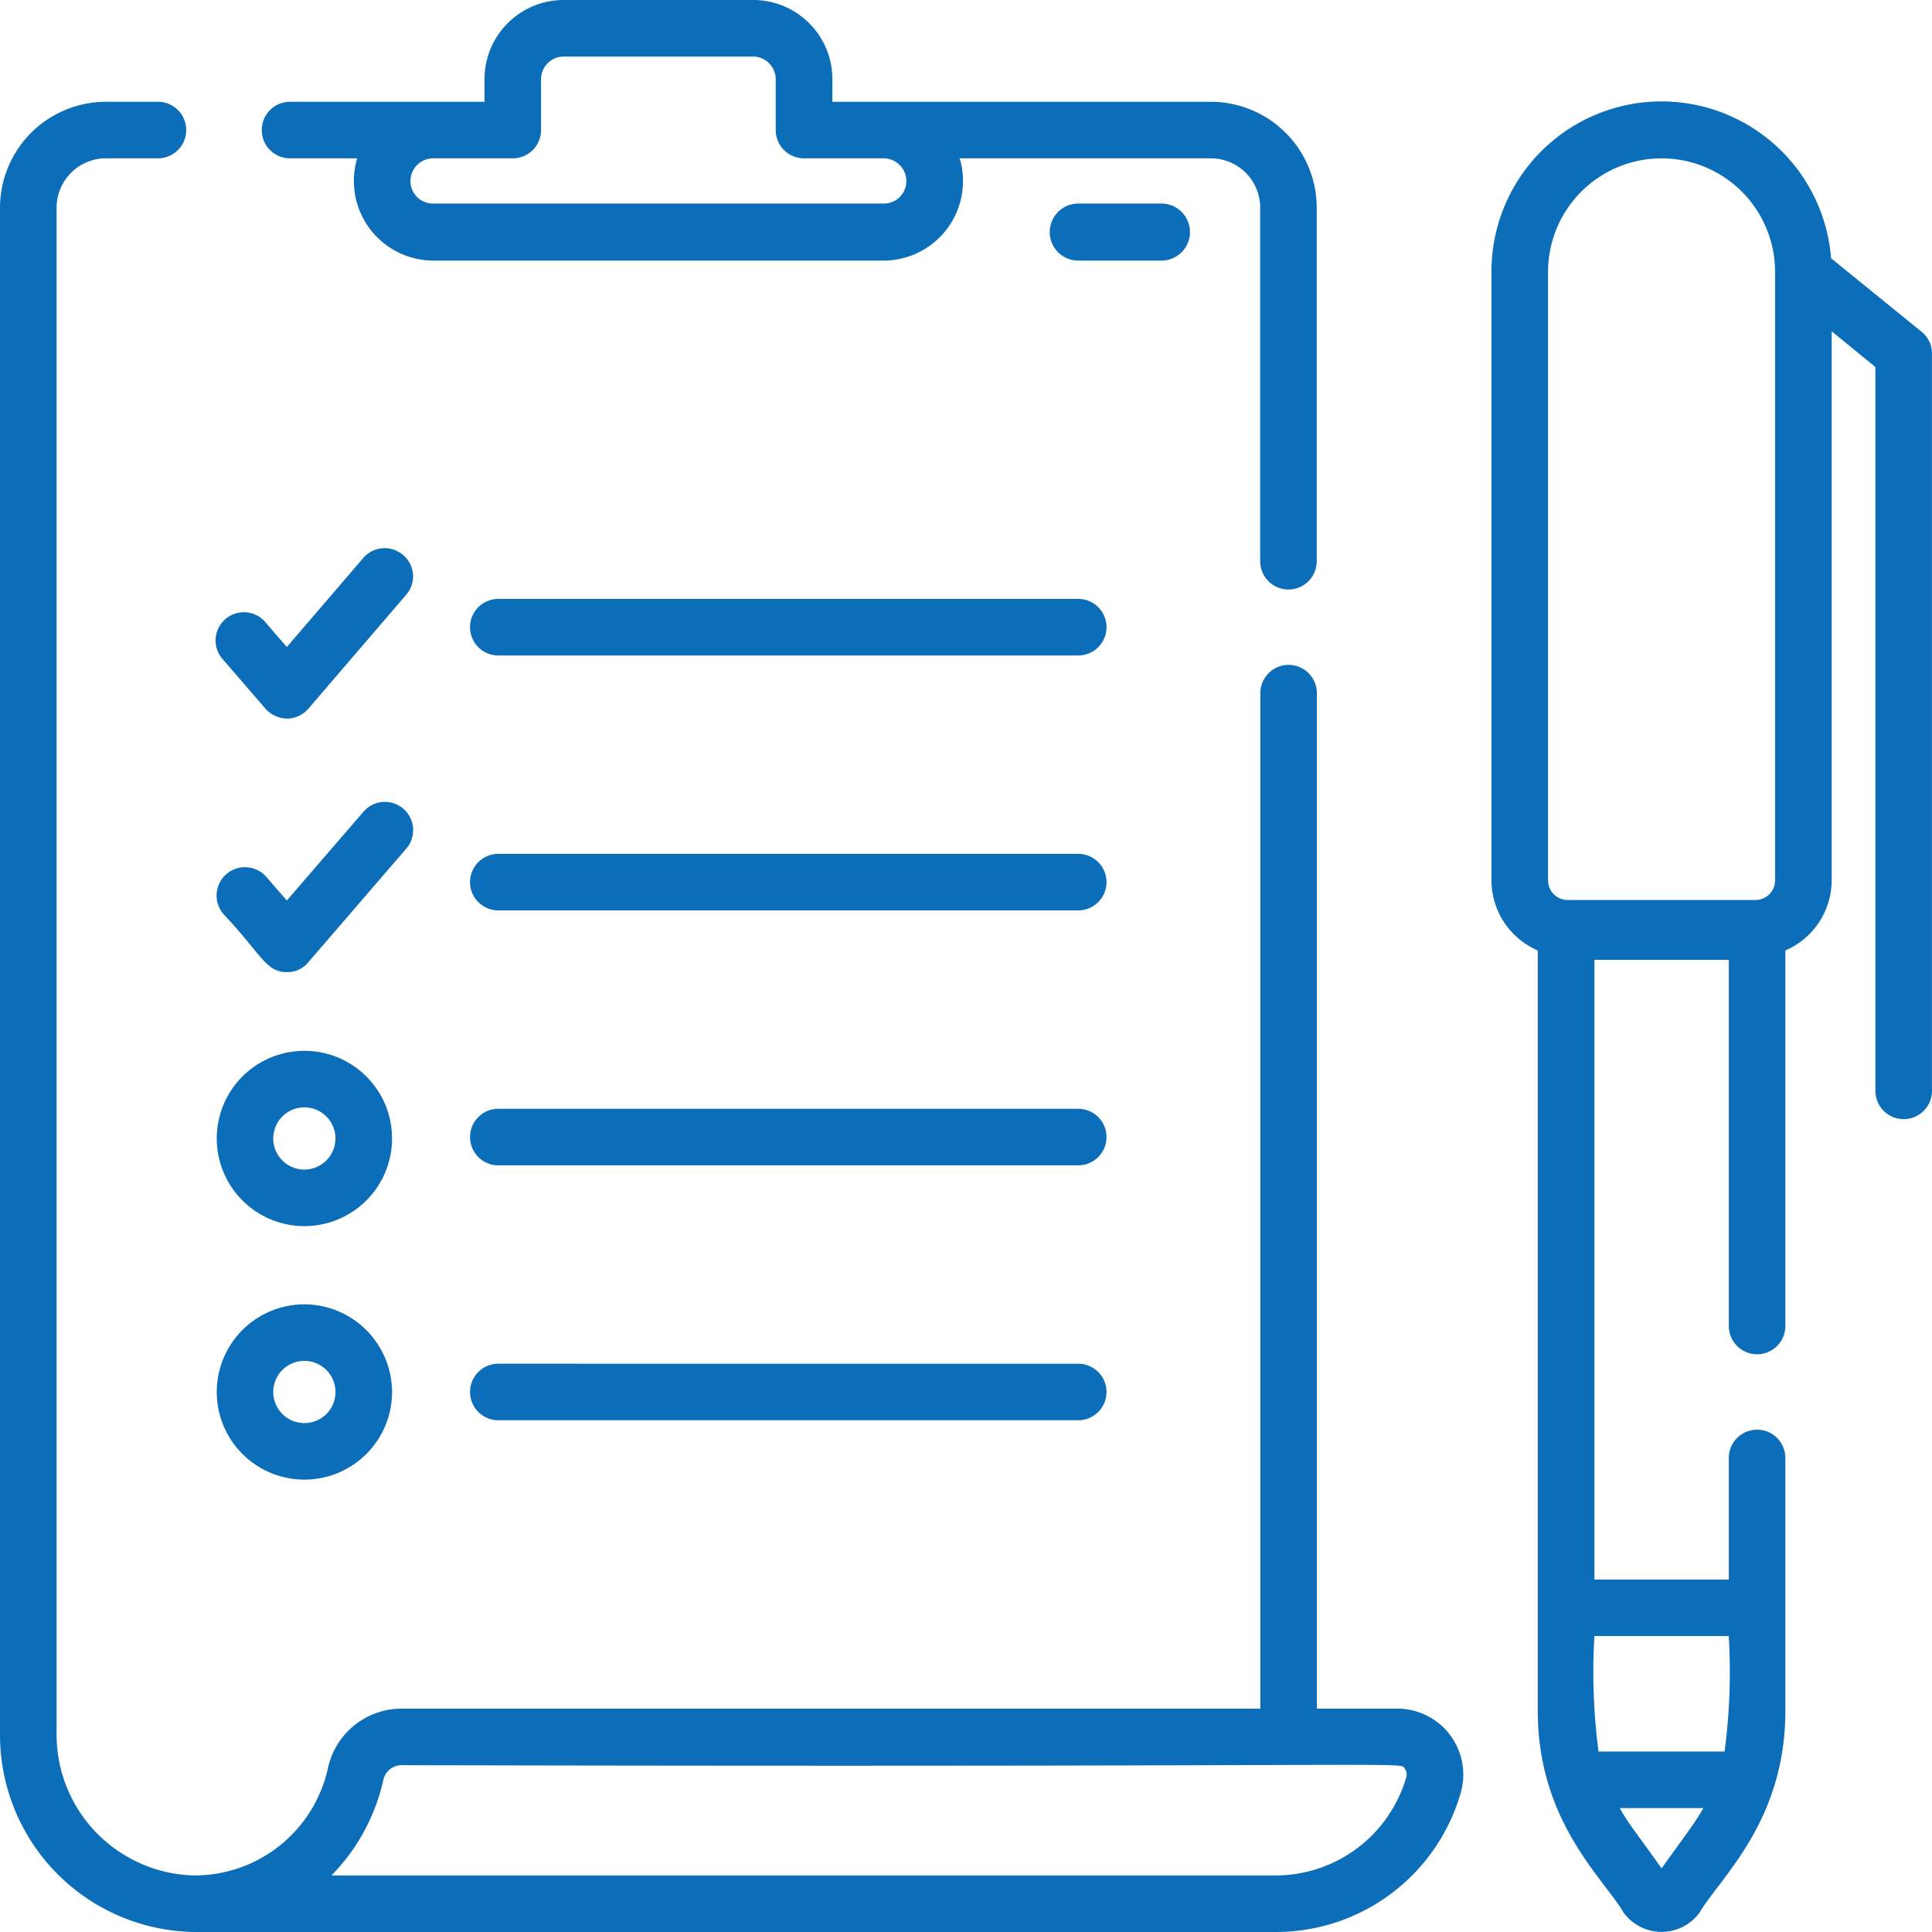 <svg xmlns="http://www.w3.org/2000/svg" width="41" height="41" viewBox="0 0 41 41">
<defs>
    <style>
      .cls-1 {
        fill: #0c6eb9;
        fill-rule: evenodd;
      }
    </style>
  </defs>
  <path id="features5" class="cls-1" d="M283.652,3723.26h-1.706v-21.55a0.6,0.6,0,0,0-1.2,0v21.55H262.529a1.6,1.6,0,0,0-1.569,1.26,2.9,2.9,0,0,1-2.846,2.28,2.991,2.991,0,0,1-2.913-3v-32.39a1.048,1.048,0,0,1,1.045-1.05h1.106a0.6,0.6,0,1,0,0-1.2h-1.106a2.251,2.251,0,0,0-2.246,2.25v32.39a4.183,4.183,0,0,0,4.139,4.2h22.935a4.081,4.081,0,0,0,3.918-2.93A1.4,1.4,0,0,0,283.652,3723.26Zm0.19,1.46a2.89,2.89,0,0,1-2.768,2.08H261.033a4.175,4.175,0,0,0,1.1-2.02,0.4,0.4,0,0,1,.4-0.32c22.17,0.05,21.151-.09,21.282.08A0.208,0.208,0,0,1,283.842,3724.72Zm10.936-30.68-1.92-1.56a3.609,3.609,0,0,0-7.207.29v12.91a1.623,1.623,0,0,0,.983,1.49v16.14c0,2.35,1.406,3.56,1.822,4.28a1,1,0,0,0,1.611,0h0c0.424-.73,1.821-1.93,1.821-4.28v-5.37a0.6,0.6,0,0,0-1.2,0v2.58h-2.852v-13.15h2.852v7.77a0.6,0.6,0,0,0,1.2,0v-7.97a1.623,1.623,0,0,0,.983-1.49v-11.65l0.928,0.76v15.36a0.6,0.6,0,0,0,1.2,0V3694.5A0.582,0.582,0,0,0,294.778,3694.04Zm-5.517,32.61c-0.507-.72-0.7-0.94-0.887-1.28h1.774C289.956,3725.71,289.774,3725.93,289.261,3726.65Zm1.426-4.93a12.977,12.977,0,0,1-.088,2.45h-2.676a13.1,13.1,0,0,1-.088-2.45h2.852Zm0.983-16.04a0.418,0.418,0,0,1-.413.42h-3.992a0.419,0.419,0,0,1-.413-0.42v-12.91a2.409,2.409,0,1,1,4.818,0v12.91Zm-31.211,3.62a1.86,1.86,0,1,0,1.861,1.86A1.86,1.86,0,0,0,260.459,3709.3Zm0,2.52a0.66,0.66,0,1,1,.66-0.66A0.663,0.663,0,0,1,260.459,3711.82Zm0,2.86a1.86,1.86,0,1,0,1.861,1.86A1.866,1.866,0,0,0,260.459,3714.68Zm0,2.52a0.66,0.66,0,1,1,.66-0.66A0.657,0.657,0,0,1,260.459,3717.2Zm16.423-17.49H264.575a0.6,0.6,0,1,0,0,1.2h12.307A0.6,0.6,0,1,0,276.882,3699.71Zm1.766-8.39h-1.766a0.605,0.605,0,0,0,0,1.21h1.766A0.605,0.605,0,0,0,278.648,3691.32Zm-1.766,24.62H264.575a0.6,0.6,0,1,0,0,1.2h12.307A0.6,0.6,0,1,0,276.882,3715.94Zm0-5.41H264.575a0.6,0.6,0,1,0,0,1.2h12.307A0.6,0.6,0,1,0,276.882,3710.53Zm0-5.41H264.575a0.6,0.6,0,1,0,0,1.2h12.307A0.6,0.6,0,1,0,276.882,3705.12Zm-14.325-6.34a0.6,0.6,0,0,0-.847.06l-1.623,1.89-0.434-.5a0.6,0.6,0,1,0-.909.78l0.89,1.03a0.632,0.632,0,0,0,.455.21,0.61,0.61,0,0,0,.455-0.21l2.077-2.42A0.592,0.592,0,0,0,262.557,3698.78Zm0,5.38a0.6,0.6,0,0,0-.847.07l-1.623,1.88-0.434-.5a0.6,0.6,0,0,0-.909.79c0.812,0.86.893,1.23,1.344,1.23a0.568,0.568,0,0,0,.455-0.21l2.078-2.41A0.6,0.6,0,0,0,262.557,3704.16Zm17.145-15h-8.038v-0.48a1.68,1.68,0,0,0-1.682-1.68h-4.018a1.68,1.68,0,0,0-1.682,1.68v0.48h-4.127a0.6,0.6,0,1,0,0,1.2h1.425a1.689,1.689,0,0,0,1.611,2.17h9.564a1.688,1.688,0,0,0,1.611-2.17H279.7a1.047,1.047,0,0,1,1.043,1.05v7.5a0.6,0.6,0,0,0,1.2,0v-7.5A2.25,2.25,0,0,0,279.7,3689.16Zm-6.947,2.16h-9.564a0.478,0.478,0,0,1-.481-0.48,0.484,0.484,0,0,1,.481-0.48h1.691a0.6,0.6,0,0,0,.6-0.6v-1.08a0.483,0.483,0,0,1,.48-0.48h4.019a0.484,0.484,0,0,1,.481.48v1.08a0.6,0.6,0,0,0,.6.6h1.692a0.483,0.483,0,0,1,.48.48A0.477,0.477,0,0,1,272.755,3691.32Z" transform="translate(-254 -3687)"/>
</svg>
